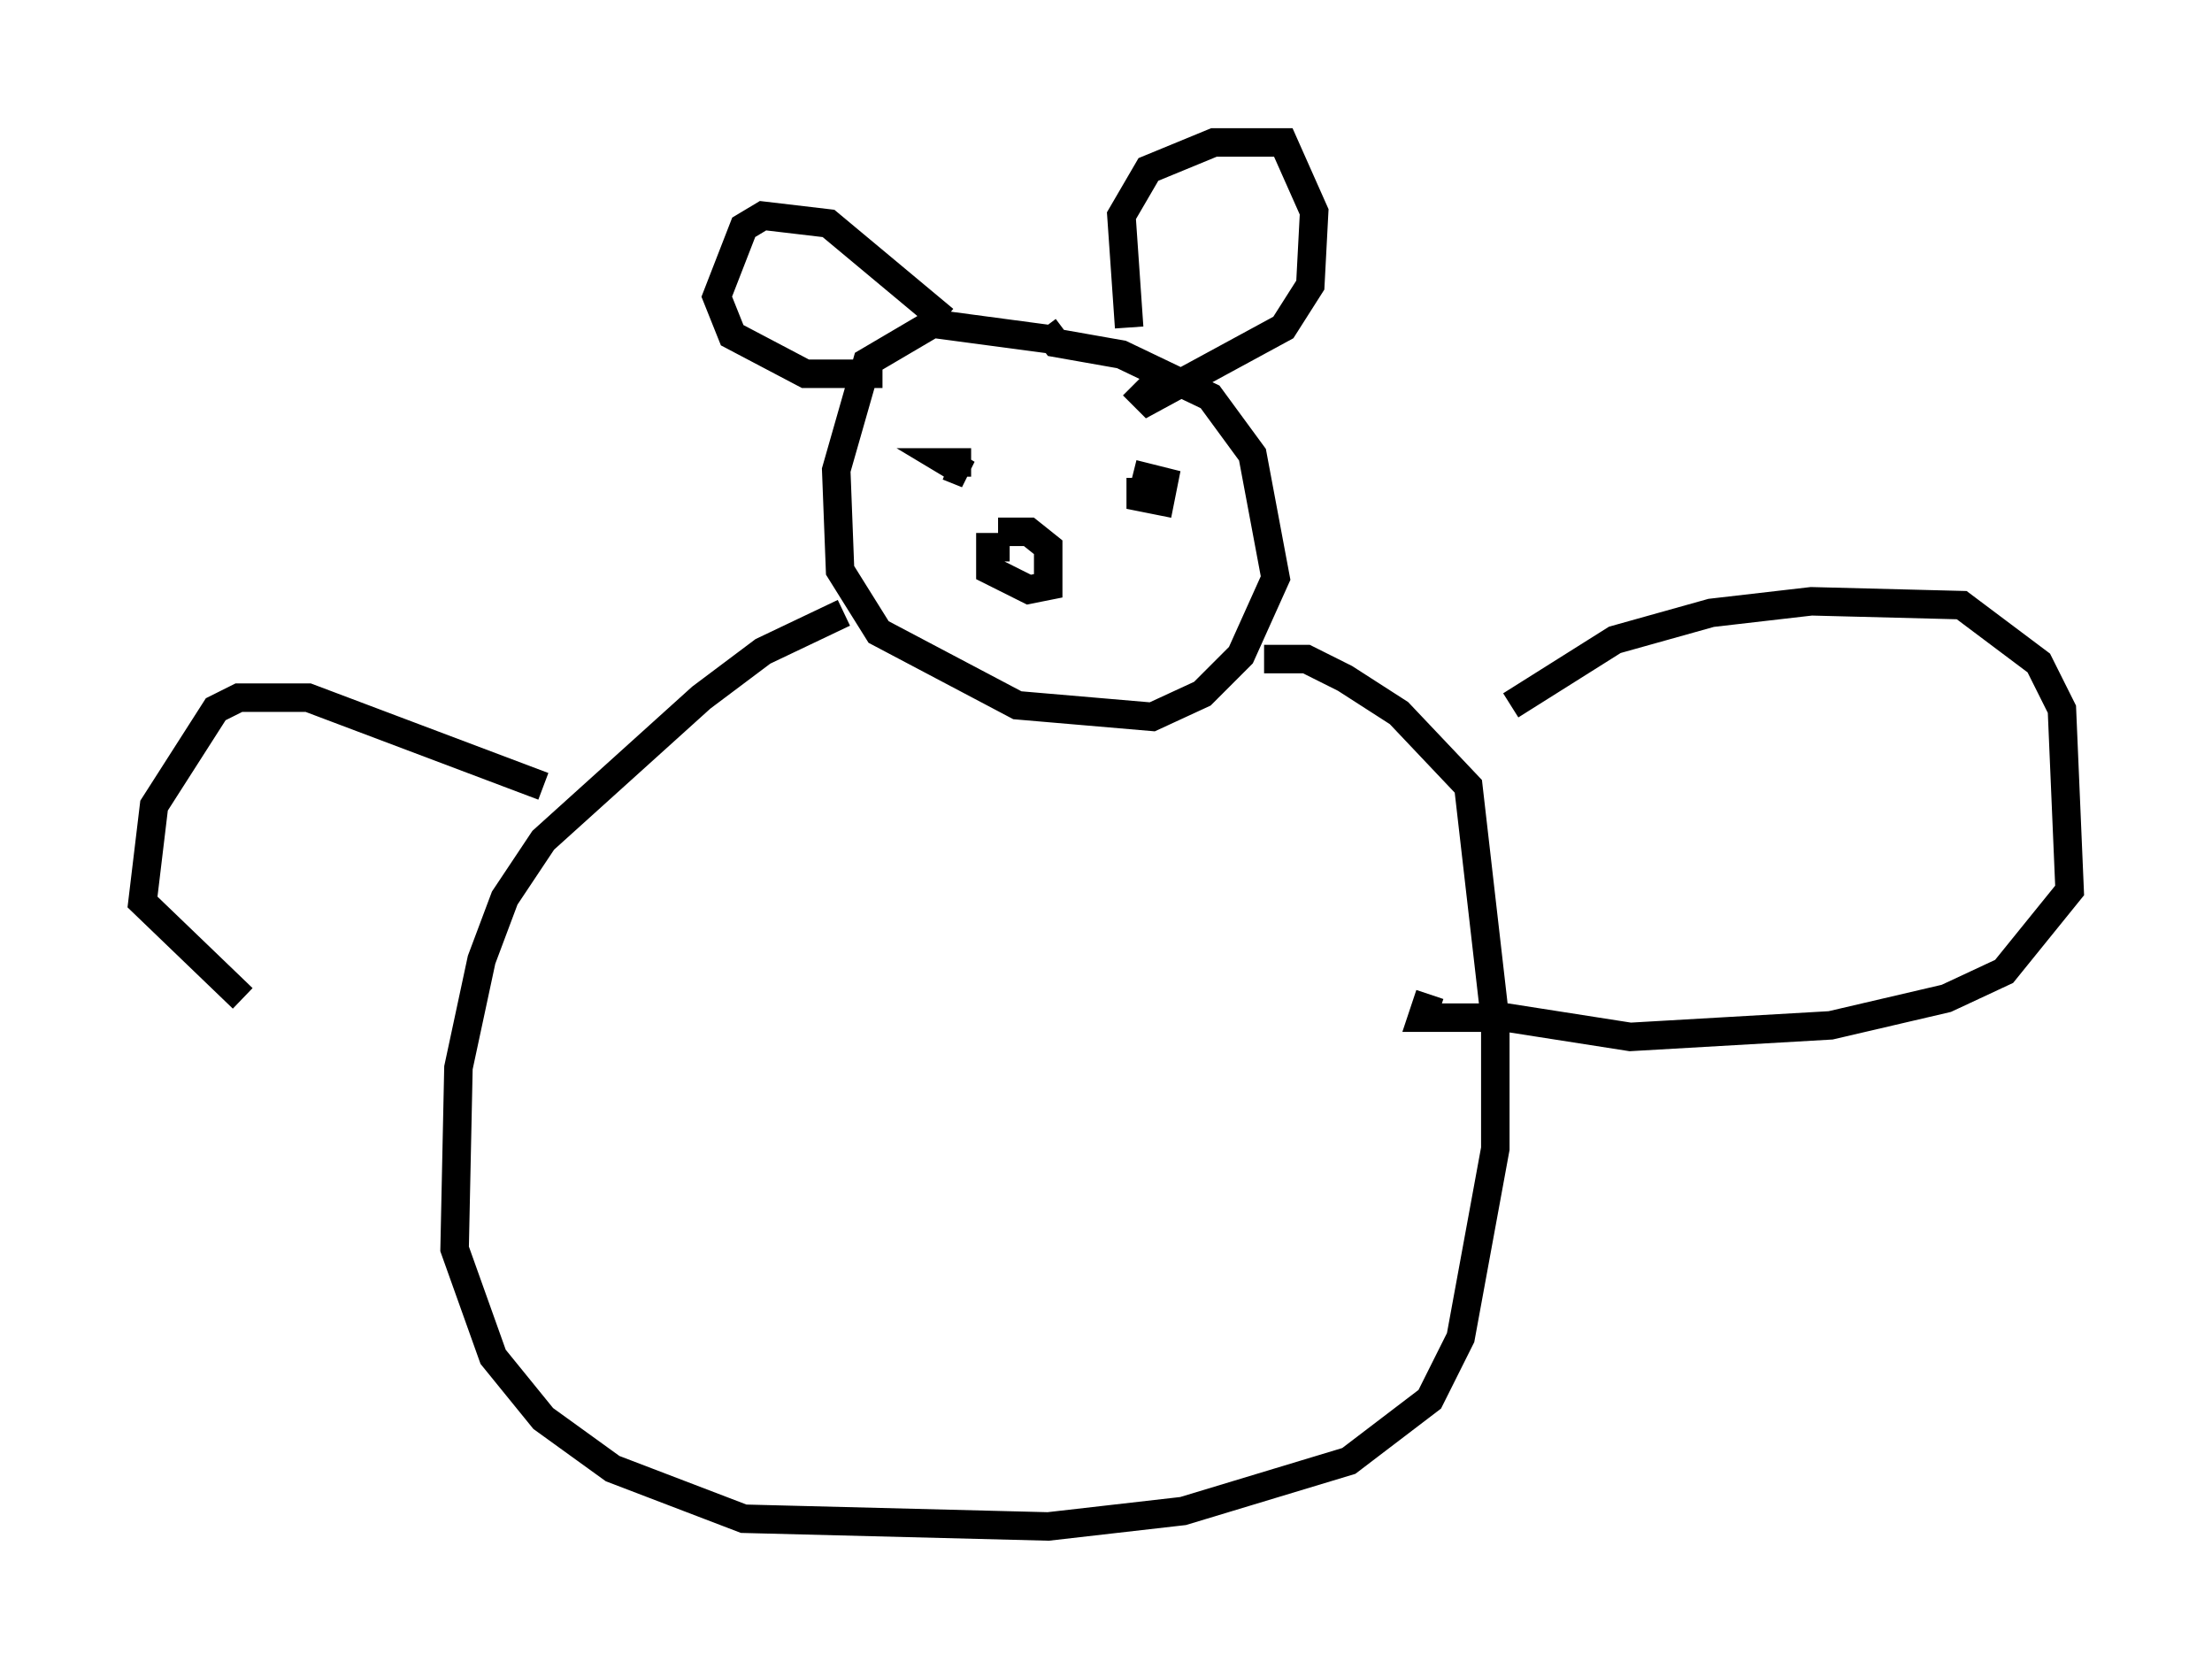 <?xml version="1.0" encoding="utf-8" ?>
<svg baseProfile="full" height="58.579" version="1.1" width="77.658" xmlns="http://www.w3.org/2000/svg" xmlns:ev="http://www.w3.org/2001/xml-events" xmlns:xlink="http://www.w3.org/1999/xlink"><defs /><rect fill="white" height="58.579" width="77.658" x="0" y="0" /><path d="M45.866, 32.875 m-0.135, 0.0 m-8.931, -20.974 l-4.059, -0.541 -2.3, 1.353 l-1.083, 3.789 0.135, 3.518 l1.353, 2.165 4.871, 2.571 l4.736, 0.406 1.759, -0.812 l1.353, -1.353 1.218, -2.706 l-0.812, -4.33 -1.488, -2.03 l-3.112, -1.488 -2.3, -0.406 l-0.406, -0.541 m2.977, 0.0 l-0.271, -3.924 0.947, -1.624 l2.3, -0.947 2.436, 0.0 l1.083, 2.436 -0.135, 2.571 l-0.947, 1.488 -4.736, 2.571 l-0.541, -0.541 m-6.631, -2.3 l-4.059, -3.383 -2.3, -0.271 l-0.677, 0.406 -0.947, 2.436 l0.541, 1.353 2.571, 1.353 l2.706, 0.0 m2.3, 3.248 l0.677, 0.271 -0.677, -0.406 l0.812, 0.0 m5.954, 0.541 l0.0, 0.677 0.677, 0.135 l0.135, -0.677 -1.083, -0.271 m-4.33, 2.571 l-0.677, 0.0 0.0, 0.812 l1.353, 0.677 0.677, -0.135 l0.0, -1.353 -0.677, -0.541 l-1.083, 0.0 m-5.413, 2.842 l-2.842, 1.353 -2.165, 1.624 l-5.548, 5.007 -1.353, 2.03 l-0.812, 2.165 -0.812, 3.789 l-0.135, 6.36 1.353, 3.789 l1.759, 2.165 2.436, 1.759 l4.601, 1.759 10.69, 0.271 l4.736, -0.541 5.819, -1.759 l2.842, -2.165 1.083, -2.165 l1.218, -6.631 0.0, -4.465 l-0.947, -8.254 -2.436, -2.571 l-1.894, -1.218 -1.353, -0.677 l-1.488, 0.0 m8.66, 1.624 l3.654, -2.3 3.383, -0.947 l3.518, -0.406 5.277, 0.135 l2.706, 2.03 0.812, 1.624 l0.271, 6.36 -2.3, 2.842 l-2.03, 0.947 -4.059, 0.947 l-7.036, 0.406 -4.33, -0.677 l-2.977, 0.0 0.271, -0.812 m-31.123, -7.307 l-8.254, -3.112 -2.436, 0.0 l-0.812, 0.406 -2.165, 3.383 l-0.406, 3.383 3.518, 3.383 " fill="none" stroke="black" stroke-width="1" /></svg>